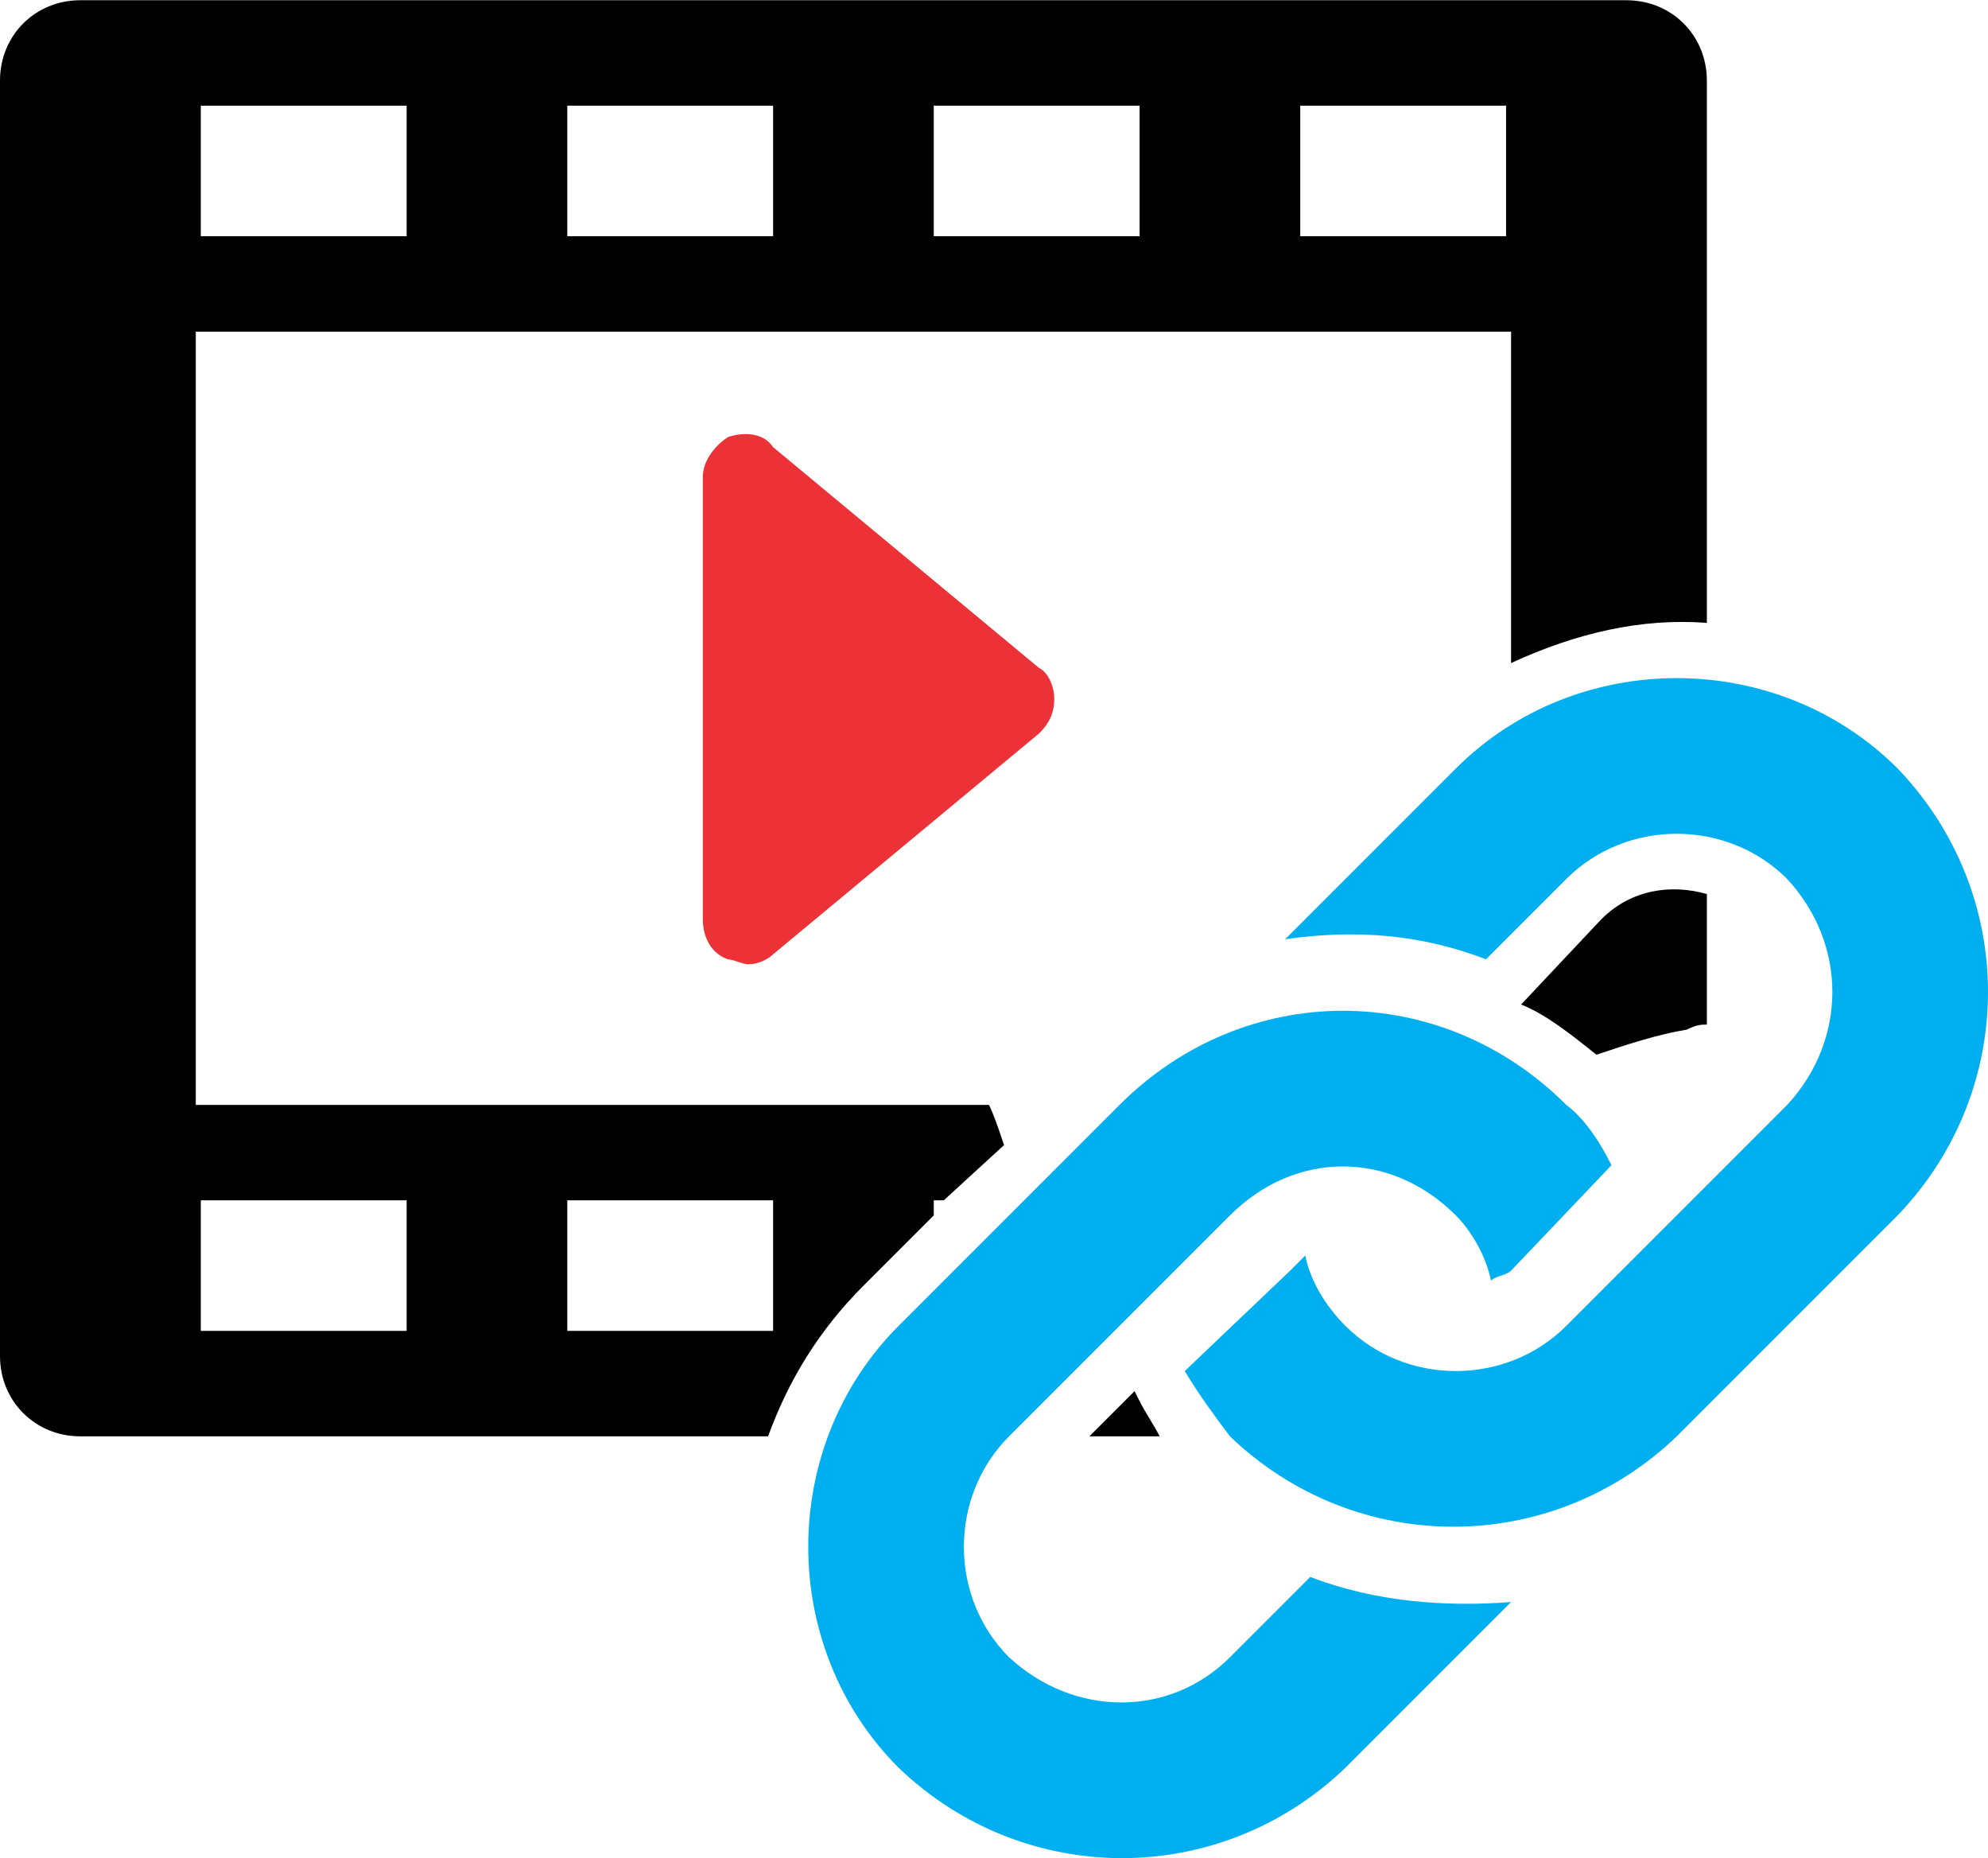 <?xml version="1.0" encoding="UTF-8"?>
<!DOCTYPE svg PUBLIC "-//W3C//DTD SVG 1.1//EN" "http://www.w3.org/Graphics/SVG/1.1/DTD/svg11.dtd">
<!-- Creator: CorelDRAW X8 -->
<svg xmlns="http://www.w3.org/2000/svg" xml:space="preserve" width="27.178mm" height="25.4mm" version="1.1" style="shape-rendering:geometricPrecision; text-rendering:geometricPrecision; image-rendering:optimizeQuality; fill-rule:evenodd; clip-rule:evenodd"
viewBox="0 0 396 370"
 xmlns:xlink="http://www.w3.org/1999/xlink">
 <defs>
  <style type="text/css">
   <![CDATA[
    .fil1 {fill:#ED3237}
    .fil2 {fill:#00AFEF}
    .fil0 {fill:black}
   ]]>
  </style>
 </defs>
 <g id="Camada_x0020_1">
  <g id="_293639270960">
   <path class="fil0" d="M324 0l-308 0c-9,0 -16,7 -16,16l0 254c0,9 7,16 16,16l137 0c4,-11 10,-21 19,-30l14 -14 0 -3 2 0 12 -11c-1,-3 -2,-6 -3,-8l-158 0 0 -154 262 0 0 66c13,-6 26,-9 39,-8l0 -108c0,-9 -7,-16 -16,-16zm-107 286l14 0c-1,-2 -3,-5 -4,-7l-1 -2 -9 9zm101 -76c6,-2 12,-4 18,-5 2,-1 3,-1 4,-1l0 -26c-7,-2 -15,-1 -21,5l-16 17c5,2 10,6 15,10zm-205 29l41 0 0 26 -41 0 0 -26zm-73 0l41 0 0 26 -41 0 0 -26zm41 -192l-41 0 0 -26 41 0 0 26zm73 0l-41 0 0 -26 41 0 0 26zm73 0l-41 0 0 -26 41 0 0 26zm73 0l-41 0 0 -26 41 0 0 26z"/>
   <path class="fil1" d="M154 89c-2,-3 -6,-3 -9,-2 -3,2 -5,5 -5,8l0 88c0,4 2,7 5,8 1,0 3,1 4,1 2,0 4,-1 5,-2l53 -44c2,-2 3,-4 3,-7 0,-2 -1,-5 -3,-6l-53 -44z"/>
   <g>
    <path class="fil2" d="M378 242l-44 44c-25,24 -64,24 -89,0 -3,-4 -6,-8 -9,-13l21 -20c1,-1 2,-2 3,-3 1,5 4,10 8,14 12,12 32,12 44,0l44 -44c12,-13 12,-32 0,-45 -12,-12 -32,-12 -44,0l-16 16c-13,-5 -26,-6 -40,-4l34 -34c24,-24 64,-24 88,0 24,25 24,64 0,89zm-117 72l-16 16c-12,12 -31,12 -44,0 -12,-12 -12,-32 0,-44l44 -44c13,-13 32,-13 45,0 3,3 6,8 7,13 1,-1 3,-1 4,-2l20 -21c-2,-4 -5,-9 -9,-12 -25,-25 -64,-25 -89,0l-44 44c-24,24 -24,64 0,88 25,24 64,24 89,0l33 -33c-13,1 -27,0 -40,-5z"/>
   </g>
  </g>
 </g>
</svg>
